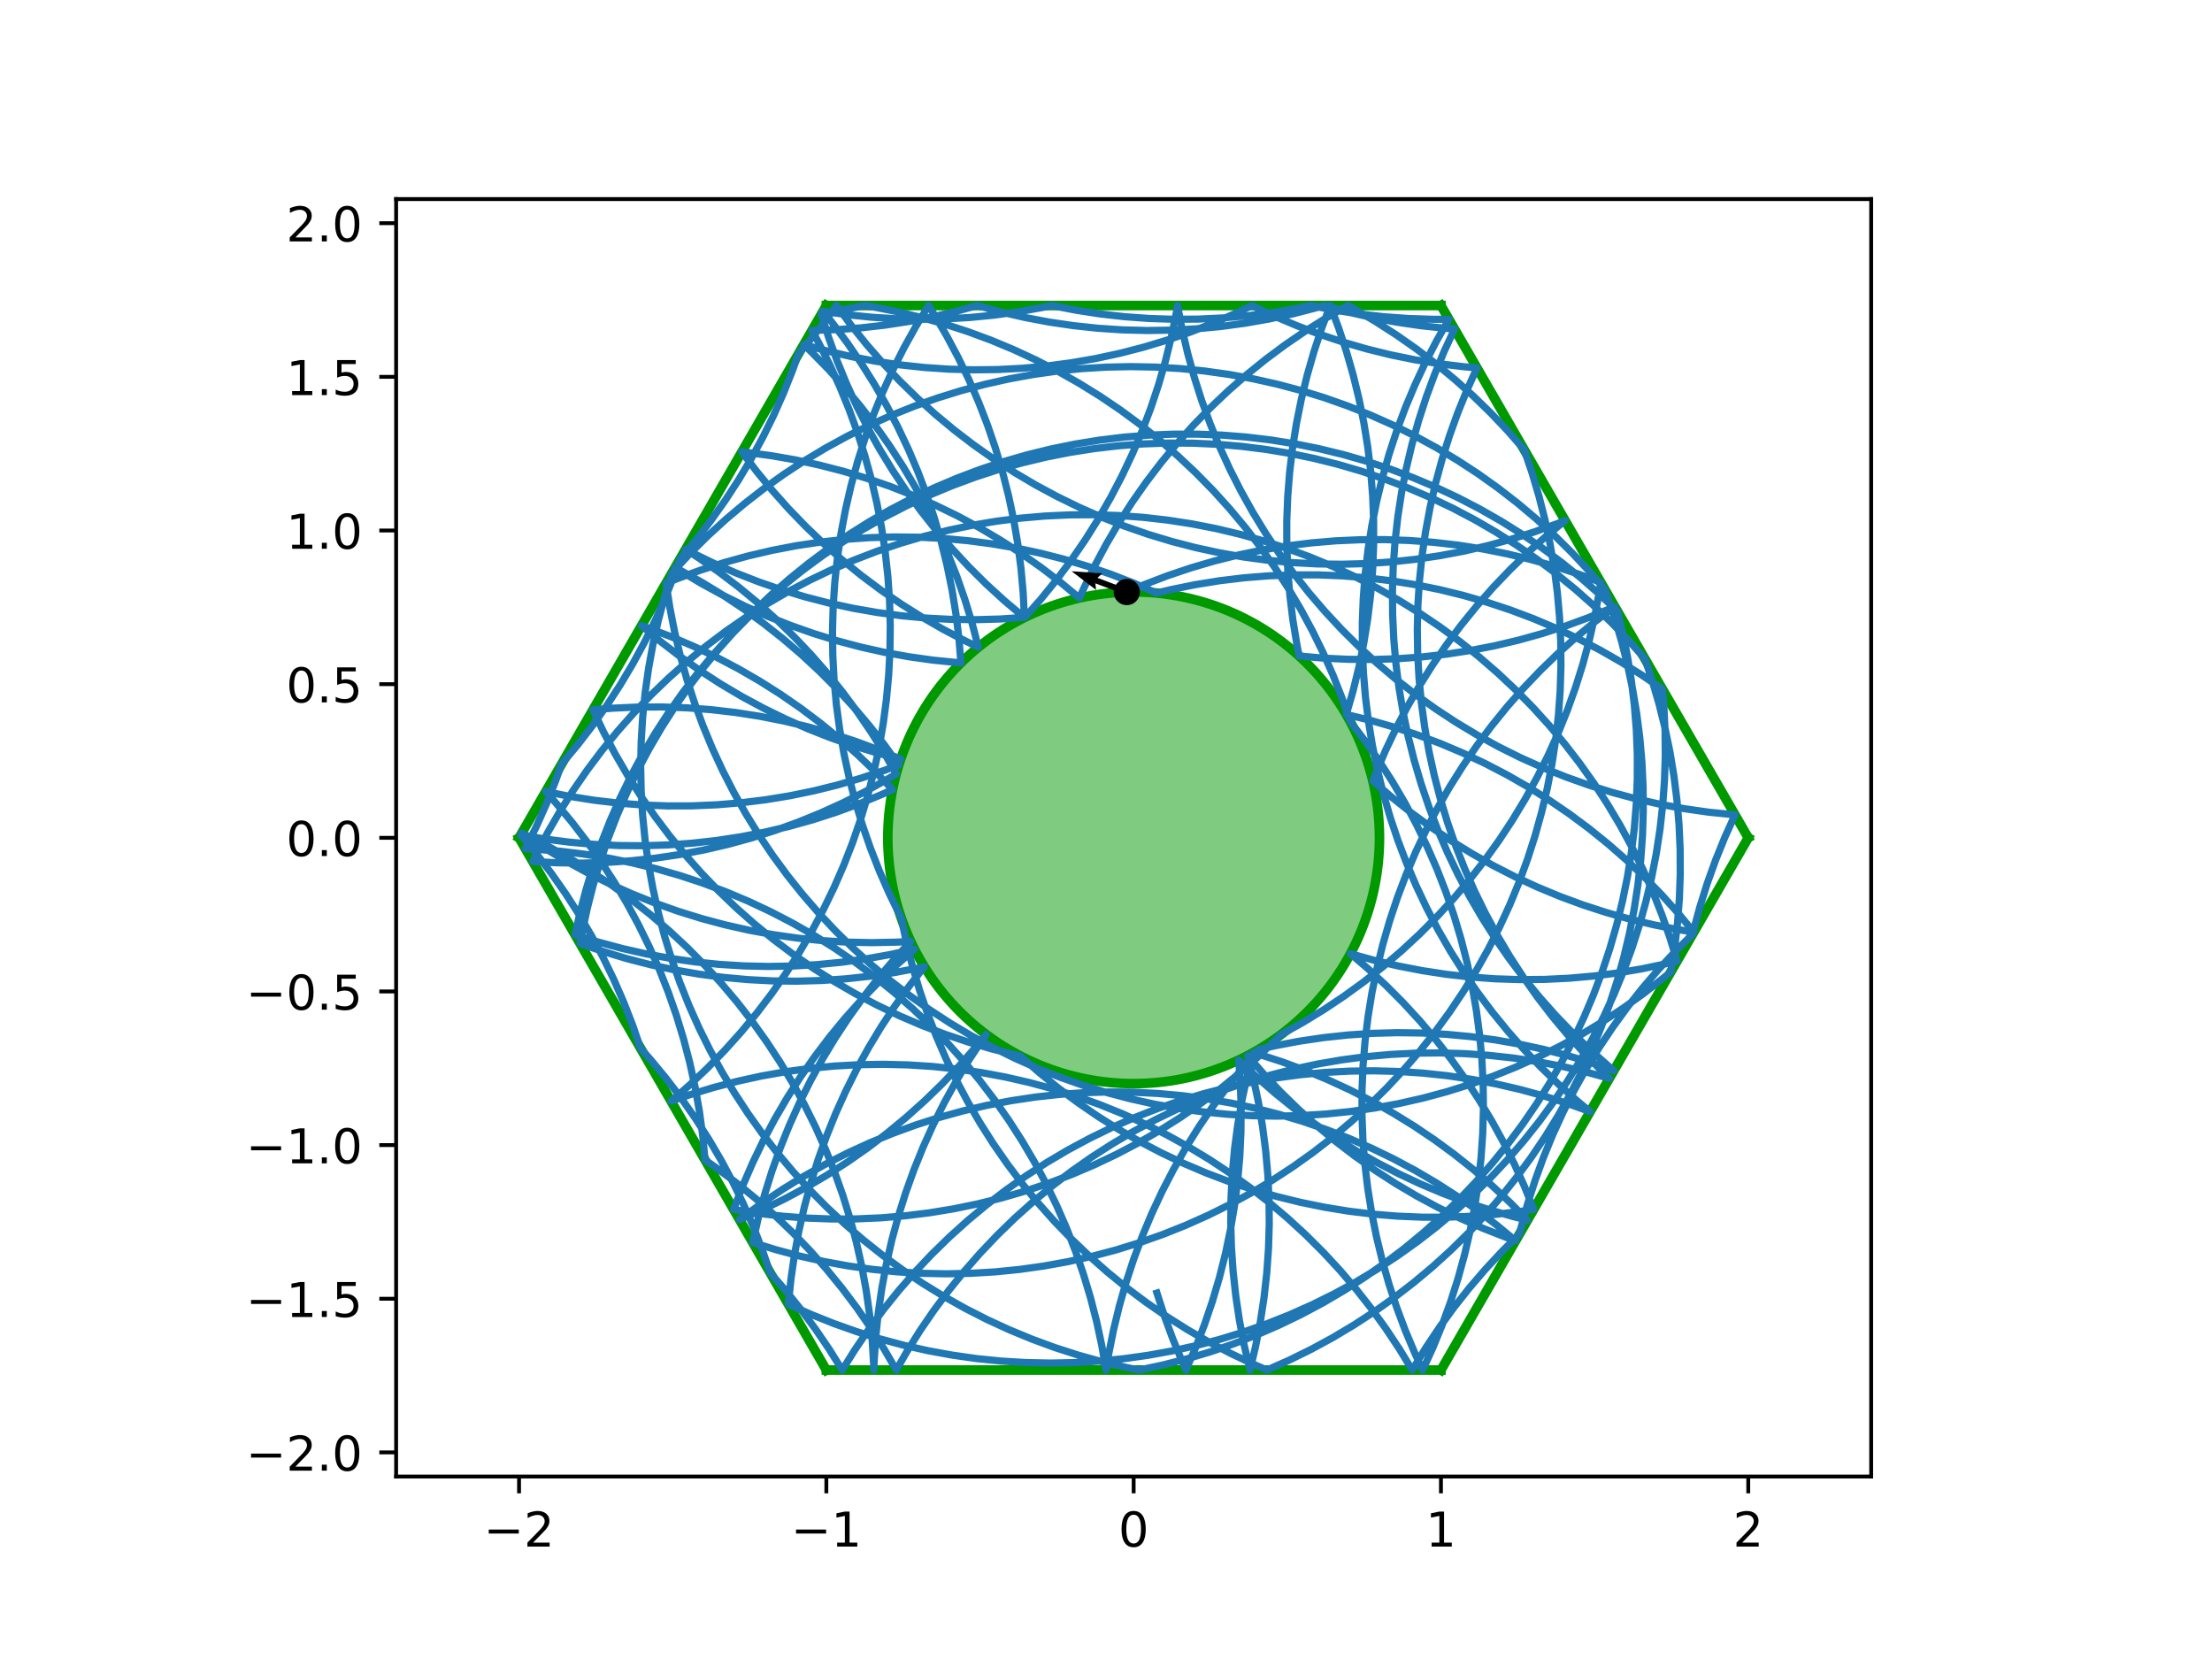 <?xml version="1.0" encoding="utf-8" standalone="no"?>
<!DOCTYPE svg PUBLIC "-//W3C//DTD SVG 1.1//EN"
  "http://www.w3.org/Graphics/SVG/1.1/DTD/svg11.dtd">
<!-- Created with matplotlib (https://matplotlib.org/) -->
<svg height="345.6pt" version="1.1" viewBox="0 0 460.8 345.6" width="460.8pt" xmlns="http://www.w3.org/2000/svg" xmlns:xlink="http://www.w3.org/1999/xlink">
 <defs>
  <style type="text/css">
*{stroke-linecap:butt;stroke-linejoin:round;}
  </style>
 </defs>
 <g id="figure_1">
  <g id="patch_1">
   <path d="M 0 345.6 
L 460.8 345.6 
L 460.8 0 
L 0 0 
z
" style="fill:#ffffff;"/>
  </g>
  <g id="axes_1">
   <g id="patch_2">
    <path d="M 82.52 307.584 
L 389.8 307.584 
L 389.8 41.472 
L 82.52 41.472 
z
" style="fill:#ffffff;"/>
   </g>
   <g id="patch_3">
    <path clip-path="url(#pca66ee0791)" d="M 236.16 225.741 
C 249.742 225.741 262.769 220.345 272.373 210.741 
C 281.977 201.137 287.373 188.11 287.373 174.528 
C 287.373 160.946 281.977 147.919 272.373 138.315 
C 262.769 128.711 249.742 123.315 236.16 123.315 
C 222.578 123.315 209.551 128.711 199.947 138.315 
C 190.343 147.919 184.947 160.946 184.947 174.528 
C 184.947 188.11 190.343 201.137 199.947 210.741 
C 209.551 220.345 222.578 225.741 236.16 225.741 
z
" style="fill:#009900;fill-opacity:0.5;stroke:#009900;stroke-linejoin:miter;stroke-width:2;"/>
   </g>
   <g id="matplotlib.axis_1">
    <g id="xtick_1">
     <g id="line2d_1">
      <defs>
       <path d="M 0 0 
L 0 3.5 
" id="mc41fb7821e" style="stroke:#000000;stroke-width:0.8;"/>
      </defs>
      <g>
       <use style="stroke:#000000;stroke-width:0.8;" x="108.127" xlink:href="#mc41fb7821e" y="307.584"/>
      </g>
     </g>
     <g id="text_1">
      <!-- −2 -->
      <defs>
       <path d="M 10.594 35.5 
L 73.188 35.5 
L 73.188 27.203 
L 10.594 27.203 
z
" id="DejaVuSans-8722"/>
       <path d="M 19.188 8.297 
L 53.609 8.297 
L 53.609 0 
L 7.328 0 
L 7.328 8.297 
Q 12.938 14.109 22.625 23.891 
Q 32.328 33.688 34.812 36.531 
Q 39.547 41.844 41.422 45.531 
Q 43.312 49.219 43.312 52.781 
Q 43.312 58.594 39.234 62.25 
Q 35.156 65.922 28.609 65.922 
Q 23.969 65.922 18.812 64.312 
Q 13.672 62.703 7.812 59.422 
L 7.812 69.391 
Q 13.766 71.781 18.938 73 
Q 24.125 74.219 28.422 74.219 
Q 39.75 74.219 46.484 68.547 
Q 53.219 62.891 53.219 53.422 
Q 53.219 48.922 51.531 44.891 
Q 49.859 40.875 45.406 35.406 
Q 44.188 33.984 37.641 27.219 
Q 31.109 20.453 19.188 8.297 
z
" id="DejaVuSans-50"/>
      </defs>
      <g transform="translate(100.756 322.182)scale(0.1 -0.1)">
       <use xlink:href="#DejaVuSans-8722"/>
       <use x="83.789" xlink:href="#DejaVuSans-50"/>
      </g>
     </g>
    </g>
    <g id="xtick_2">
     <g id="line2d_2">
      <g>
       <use style="stroke:#000000;stroke-width:0.8;" x="172.143" xlink:href="#mc41fb7821e" y="307.584"/>
      </g>
     </g>
     <g id="text_2">
      <!-- −1 -->
      <defs>
       <path d="M 12.406 8.297 
L 28.516 8.297 
L 28.516 63.922 
L 10.984 60.406 
L 10.984 69.391 
L 28.422 72.906 
L 38.281 72.906 
L 38.281 8.297 
L 54.391 8.297 
L 54.391 0 
L 12.406 0 
z
" id="DejaVuSans-49"/>
      </defs>
      <g transform="translate(164.772 322.182)scale(0.1 -0.1)">
       <use xlink:href="#DejaVuSans-8722"/>
       <use x="83.789" xlink:href="#DejaVuSans-49"/>
      </g>
     </g>
    </g>
    <g id="xtick_3">
     <g id="line2d_3">
      <g>
       <use style="stroke:#000000;stroke-width:0.8;" x="236.16" xlink:href="#mc41fb7821e" y="307.584"/>
      </g>
     </g>
     <g id="text_3">
      <!-- 0 -->
      <defs>
       <path d="M 31.781 66.406 
Q 24.172 66.406 20.328 58.906 
Q 16.5 51.422 16.5 36.375 
Q 16.5 21.391 20.328 13.891 
Q 24.172 6.391 31.781 6.391 
Q 39.453 6.391 43.281 13.891 
Q 47.125 21.391 47.125 36.375 
Q 47.125 51.422 43.281 58.906 
Q 39.453 66.406 31.781 66.406 
z
M 31.781 74.219 
Q 44.047 74.219 50.516 64.516 
Q 56.984 54.828 56.984 36.375 
Q 56.984 17.969 50.516 8.266 
Q 44.047 -1.422 31.781 -1.422 
Q 19.531 -1.422 13.062 8.266 
Q 6.594 17.969 6.594 36.375 
Q 6.594 54.828 13.062 64.516 
Q 19.531 74.219 31.781 74.219 
z
" id="DejaVuSans-48"/>
      </defs>
      <g transform="translate(232.979 322.182)scale(0.1 -0.1)">
       <use xlink:href="#DejaVuSans-48"/>
      </g>
     </g>
    </g>
    <g id="xtick_4">
     <g id="line2d_4">
      <g>
       <use style="stroke:#000000;stroke-width:0.8;" x="300.177" xlink:href="#mc41fb7821e" y="307.584"/>
      </g>
     </g>
     <g id="text_4">
      <!-- 1 -->
      <g transform="translate(296.995 322.182)scale(0.1 -0.1)">
       <use xlink:href="#DejaVuSans-49"/>
      </g>
     </g>
    </g>
    <g id="xtick_5">
     <g id="line2d_5">
      <g>
       <use style="stroke:#000000;stroke-width:0.8;" x="364.193" xlink:href="#mc41fb7821e" y="307.584"/>
      </g>
     </g>
     <g id="text_5">
      <!-- 2 -->
      <g transform="translate(361.012 322.182)scale(0.1 -0.1)">
       <use xlink:href="#DejaVuSans-50"/>
      </g>
     </g>
    </g>
   </g>
   <g id="matplotlib.axis_2">
    <g id="ytick_1">
     <g id="line2d_6">
      <defs>
       <path d="M 0 0 
L -3.5 0 
" id="m1f454b399d" style="stroke:#000000;stroke-width:0.8;"/>
      </defs>
      <g>
       <use style="stroke:#000000;stroke-width:0.8;" x="82.52" xlink:href="#m1f454b399d" y="302.561"/>
      </g>
     </g>
     <g id="text_6">
      <!-- −2.0 -->
      <defs>
       <path d="M 10.688 12.406 
L 21 12.406 
L 21 0 
L 10.688 0 
z
" id="DejaVuSans-46"/>
      </defs>
      <g transform="translate(51.237 306.36)scale(0.1 -0.1)">
       <use xlink:href="#DejaVuSans-8722"/>
       <use x="83.789" xlink:href="#DejaVuSans-50"/>
       <use x="147.412" xlink:href="#DejaVuSans-46"/>
       <use x="179.199" xlink:href="#DejaVuSans-48"/>
      </g>
     </g>
    </g>
    <g id="ytick_2">
     <g id="line2d_7">
      <g>
       <use style="stroke:#000000;stroke-width:0.8;" x="82.52" xlink:href="#m1f454b399d" y="270.553"/>
      </g>
     </g>
     <g id="text_7">
      <!-- −1.5 -->
      <defs>
       <path d="M 10.797 72.906 
L 49.516 72.906 
L 49.516 64.594 
L 19.828 64.594 
L 19.828 46.734 
Q 21.969 47.469 24.109 47.828 
Q 26.266 48.188 28.422 48.188 
Q 40.625 48.188 47.75 41.5 
Q 54.891 34.812 54.891 23.391 
Q 54.891 11.625 47.562 5.094 
Q 40.234 -1.422 26.906 -1.422 
Q 22.312 -1.422 17.547 -0.641 
Q 12.797 0.141 7.719 1.703 
L 7.719 11.625 
Q 12.109 9.234 16.797 8.062 
Q 21.484 6.891 26.703 6.891 
Q 35.156 6.891 40.078 11.328 
Q 45.016 15.766 45.016 23.391 
Q 45.016 31 40.078 35.438 
Q 35.156 39.891 26.703 39.891 
Q 22.75 39.891 18.812 39.016 
Q 14.891 38.141 10.797 36.281 
z
" id="DejaVuSans-53"/>
      </defs>
      <g transform="translate(51.237 274.352)scale(0.1 -0.1)">
       <use xlink:href="#DejaVuSans-8722"/>
       <use x="83.789" xlink:href="#DejaVuSans-49"/>
       <use x="147.412" xlink:href="#DejaVuSans-46"/>
       <use x="179.199" xlink:href="#DejaVuSans-53"/>
      </g>
     </g>
    </g>
    <g id="ytick_3">
     <g id="line2d_8">
      <g>
       <use style="stroke:#000000;stroke-width:0.8;" x="82.52" xlink:href="#m1f454b399d" y="238.545"/>
      </g>
     </g>
     <g id="text_8">
      <!-- −1.0 -->
      <g transform="translate(51.237 242.344)scale(0.1 -0.1)">
       <use xlink:href="#DejaVuSans-8722"/>
       <use x="83.789" xlink:href="#DejaVuSans-49"/>
       <use x="147.412" xlink:href="#DejaVuSans-46"/>
       <use x="179.199" xlink:href="#DejaVuSans-48"/>
      </g>
     </g>
    </g>
    <g id="ytick_4">
     <g id="line2d_9">
      <g>
       <use style="stroke:#000000;stroke-width:0.8;" x="82.52" xlink:href="#m1f454b399d" y="206.536"/>
      </g>
     </g>
     <g id="text_9">
      <!-- −0.5 -->
      <g transform="translate(51.237 210.336)scale(0.1 -0.1)">
       <use xlink:href="#DejaVuSans-8722"/>
       <use x="83.789" xlink:href="#DejaVuSans-48"/>
       <use x="147.412" xlink:href="#DejaVuSans-46"/>
       <use x="179.199" xlink:href="#DejaVuSans-53"/>
      </g>
     </g>
    </g>
    <g id="ytick_5">
     <g id="line2d_10">
      <g>
       <use style="stroke:#000000;stroke-width:0.8;" x="82.52" xlink:href="#m1f454b399d" y="174.528"/>
      </g>
     </g>
     <g id="text_10">
      <!-- 0.0 -->
      <g transform="translate(59.617 178.327)scale(0.1 -0.1)">
       <use xlink:href="#DejaVuSans-48"/>
       <use x="63.623" xlink:href="#DejaVuSans-46"/>
       <use x="95.41" xlink:href="#DejaVuSans-48"/>
      </g>
     </g>
    </g>
    <g id="ytick_6">
     <g id="line2d_11">
      <g>
       <use style="stroke:#000000;stroke-width:0.8;" x="82.52" xlink:href="#m1f454b399d" y="142.52"/>
      </g>
     </g>
     <g id="text_11">
      <!-- 0.5 -->
      <g transform="translate(59.617 146.319)scale(0.1 -0.1)">
       <use xlink:href="#DejaVuSans-48"/>
       <use x="63.623" xlink:href="#DejaVuSans-46"/>
       <use x="95.41" xlink:href="#DejaVuSans-53"/>
      </g>
     </g>
    </g>
    <g id="ytick_7">
     <g id="line2d_12">
      <g>
       <use style="stroke:#000000;stroke-width:0.8;" x="82.52" xlink:href="#m1f454b399d" y="110.511"/>
      </g>
     </g>
     <g id="text_12">
      <!-- 1.0 -->
      <g transform="translate(59.617 114.311)scale(0.1 -0.1)">
       <use xlink:href="#DejaVuSans-49"/>
       <use x="63.623" xlink:href="#DejaVuSans-46"/>
       <use x="95.41" xlink:href="#DejaVuSans-48"/>
      </g>
     </g>
    </g>
    <g id="ytick_8">
     <g id="line2d_13">
      <g>
       <use style="stroke:#000000;stroke-width:0.8;" x="82.52" xlink:href="#m1f454b399d" y="78.503"/>
      </g>
     </g>
     <g id="text_13">
      <!-- 1.5 -->
      <g transform="translate(59.617 82.302)scale(0.1 -0.1)">
       <use xlink:href="#DejaVuSans-49"/>
       <use x="63.623" xlink:href="#DejaVuSans-46"/>
       <use x="95.41" xlink:href="#DejaVuSans-53"/>
      </g>
     </g>
    </g>
    <g id="ytick_9">
     <g id="line2d_14">
      <g>
       <use style="stroke:#000000;stroke-width:0.8;" x="82.52" xlink:href="#m1f454b399d" y="46.495"/>
      </g>
     </g>
     <g id="text_14">
      <!-- 2.0 -->
      <g transform="translate(59.617 50.294)scale(0.1 -0.1)">
       <use xlink:href="#DejaVuSans-50"/>
       <use x="63.623" xlink:href="#DejaVuSans-46"/>
       <use x="95.41" xlink:href="#DejaVuSans-48"/>
      </g>
     </g>
    </g>
   </g>
   <g id="line2d_15">
    <path clip-path="url(#pca66ee0791)" d="M 300.177 63.648 
L 172.143 63.648 
" style="fill:none;stroke:#009900;stroke-linecap:square;stroke-width:2;"/>
   </g>
   <g id="line2d_16">
    <path clip-path="url(#pca66ee0791)" d="M 172.143 63.648 
L 108.127 174.528 
" style="fill:none;stroke:#009900;stroke-linecap:square;stroke-width:2;"/>
   </g>
   <g id="line2d_17">
    <path clip-path="url(#pca66ee0791)" d="M 108.127 174.528 
L 172.143 285.408 
" style="fill:none;stroke:#009900;stroke-linecap:square;stroke-width:2;"/>
   </g>
   <g id="line2d_18">
    <path clip-path="url(#pca66ee0791)" d="M 172.143 285.408 
L 300.177 285.408 
" style="fill:none;stroke:#009900;stroke-linecap:square;stroke-width:2;"/>
   </g>
   <g id="line2d_19">
    <path clip-path="url(#pca66ee0791)" d="M 300.177 285.408 
L 364.193 174.528 
" style="fill:none;stroke:#009900;stroke-linecap:square;stroke-width:2;"/>
   </g>
   <g id="line2d_20">
    <path clip-path="url(#pca66ee0791)" d="M 364.193 174.528 
L 300.177 63.648 
" style="fill:none;stroke:#009900;stroke-linecap:square;stroke-width:2;"/>
   </g>
   <g id="line2d_21">
    <path clip-path="url(#pca66ee0791)" d="M 241.014 269.367 
L 242.592 274.238 
L 244.363 279.043 
L 246.325 283.774 
L 247.055 285.408 
L 249.083 280.706 
L 250.921 275.926 
L 252.567 271.077 
L 254.017 266.165 
L 255.27 261.2 
L 256.324 256.188 
L 257.176 251.139 
L 257.825 246.059 
L 258.271 240.958 
L 258.512 235.842 
L 258.549 230.722 
L 258.381 225.603 
L 258.039 220.833 
L 261.757 224.354 
L 265.613 227.723 
L 269.601 230.936 
L 273.714 233.987 
L 277.946 236.871 
L 282.29 239.583 
L 286.738 242.12 
L 291.285 244.476 
L 295.922 246.649 
L 300.642 248.635 
L 305.438 250.43 
L 310.302 252.032 
L 315.226 253.438 
L 318.203 254.186 
L 314.609 250.538 
L 310.872 247.036 
L 306.999 243.686 
L 302.994 240.494 
L 298.866 237.465 
L 294.619 234.603 
L 290.261 231.913 
L 285.799 229.4 
L 281.24 227.067 
L 276.592 224.919 
L 271.861 222.958 
L 267.056 221.187 
L 262.184 219.611 
L 261.064 219.278 
L 259.791 224.238 
L 258.717 229.246 
L 257.844 234.292 
L 257.173 239.369 
L 256.707 244.468 
L 256.444 249.582 
L 256.386 254.703 
L 256.533 259.822 
L 256.885 264.931 
L 257.441 270.022 
L 258.199 275.086 
L 259.16 280.116 
L 260.399 285.408 
L 261.572 280.423 
L 262.545 275.396 
L 263.316 270.333 
L 263.884 265.244 
L 264.249 260.136 
L 264.408 255.017 
L 264.363 249.896 
L 264.113 244.781 
L 263.659 239.681 
L 263.001 234.602 
L 262.14 229.554 
L 261.079 224.544 
L 259.906 219.903 
L 263.275 223.76 
L 266.796 227.479 
L 270.462 231.054 
L 274.269 234.479 
L 278.209 237.75 
L 282.278 240.86 
L 286.467 243.806 
L 290.771 246.581 
L 295.182 249.182 
L 299.694 251.605 
L 304.299 253.845 
L 308.989 255.899 
L 313.759 257.764 
L 315.729 258.471 
L 311.782 255.208 
L 307.707 252.106 
L 303.512 249.169 
L 299.203 246.402 
L 294.787 243.81 
L 290.27 241.396 
L 285.661 239.165 
L 280.966 237.12 
L 276.193 235.264 
L 271.35 233.601 
L 266.444 232.133 
L 261.483 230.862 
L 256.475 229.791 
L 251.429 228.92 
L 246.351 228.252 
L 241.251 227.788 
L 236.137 227.528 
L 231.016 227.473 
L 225.898 227.623 
L 220.789 227.977 
L 215.698 228.535 
L 210.634 229.296 
L 205.605 230.259 
L 200.618 231.423 
L 195.681 232.785 
L 190.803 234.343 
L 185.991 236.096 
L 181.253 238.039 
L 176.597 240.17 
L 172.029 242.486 
L 167.558 244.982 
L 163.19 247.655 
L 158.933 250.501 
L 154.792 253.515 
L 154.055 254.078 
L 158.75 252.034 
L 163.36 249.803 
L 167.876 247.389 
L 172.293 244.797 
L 176.602 242.031 
L 180.798 239.094 
L 184.872 235.992 
L 188.819 232.729 
L 192.633 229.311 
L 196.306 225.744 
L 199.835 222.032 
L 203.212 218.182 
L 205.419 215.489 
L 204.685 216.538 
L 201.859 220.808 
L 199.205 225.188 
L 196.728 229.67 
L 194.433 234.248 
L 192.322 238.914 
L 190.4 243.66 
L 188.669 248.48 
L 187.132 253.365 
L 185.792 258.307 
L 184.65 263.299 
L 183.709 268.333 
L 182.971 273.401 
L 182.435 278.494 
L 182.103 283.604 
L 182.035 285.408 
L 181.99 284.128 
L 181.679 279.017 
L 181.164 273.922 
L 180.446 268.851 
L 179.526 263.814 
L 178.405 258.817 
L 177.085 253.869 
L 175.568 248.978 
L 173.857 244.151 
L 171.954 239.397 
L 169.863 234.722 
L 167.586 230.135 
L 165.128 225.643 
L 162.492 221.252 
L 159.683 216.971 
L 156.704 212.805 
L 153.562 208.762 
L 150.26 204.847 
L 146.804 201.068 
L 143.2 197.43 
L 139.454 193.939 
L 135.571 190.6 
L 131.557 187.42 
L 127.419 184.402 
L 123.164 181.553 
L 118.799 178.876 
L 114.33 176.375 
L 109.764 174.056 
L 108.695 173.545 
L 109.221 173.908 
L 113.501 176.72 
L 117.89 179.359 
L 122.381 181.82 
L 126.966 184.1 
L 131.639 186.195 
L 136.392 188.1 
L 141.218 189.815 
L 146.108 191.335 
L 151.055 192.658 
L 156.051 193.782 
L 161.088 194.706 
L 166.158 195.427 
L 171.253 195.945 
L 176.364 196.259 
L 181.484 196.369 
L 186.604 196.273 
L 189.719 196.115 
L 186.252 199.884 
L 182.939 203.789 
L 179.785 207.823 
L 176.794 211.981 
L 173.973 216.254 
L 171.324 220.637 
L 168.853 225.122 
L 166.563 229.703 
L 164.458 234.371 
L 162.542 239.12 
L 160.817 243.942 
L 159.286 248.828 
L 157.951 253.773 
L 156.802 258.835 
L 161.693 260.352 
L 166.641 261.671 
L 171.638 262.791 
L 176.676 263.711 
L 181.746 264.429 
L 186.841 264.943 
L 191.953 265.253 
L 197.073 265.358 
L 202.193 265.259 
L 207.305 264.954 
L 212.401 264.446 
L 217.472 263.734 
L 222.511 262.82 
L 227.509 261.706 
L 232.459 260.392 
L 237.352 258.882 
L 242.18 257.177 
L 246.937 255.28 
L 251.614 253.194 
L 256.204 250.923 
L 260.7 248.471 
L 265.094 245.841 
L 269.379 243.037 
L 273.548 240.063 
L 277.596 236.926 
L 281.514 233.629 
L 285.298 230.178 
L 288.941 226.579 
L 292.436 222.837 
L 295.78 218.958 
L 298.965 214.948 
L 301.988 210.814 
L 304.843 206.563 
L 307.525 202.201 
L 310.032 197.735 
L 312.357 193.173 
L 314.498 188.521 
L 316.452 183.787 
L 318.214 178.979 
L 319.783 174.104 
L 321.156 169.171 
L 322.33 164.186 
L 323.304 159.158 
L 324.076 154.096 
L 324.645 149.007 
L 325.011 143.899 
L 325.171 138.78 
L 325.127 133.66 
L 324.878 128.545 
L 324.425 123.444 
L 323.768 118.365 
L 322.908 113.317 
L 321.848 108.307 
L 320.587 103.343 
L 319.13 98.434 
L 317.503 93.658 
L 314.129 89.805 
L 310.604 86.09 
L 306.934 82.519 
L 303.123 79.098 
L 299.179 75.831 
L 295.108 72.725 
L 290.915 69.785 
L 286.608 67.014 
L 282.194 64.418 
L 280.802 63.648 
L 276.356 66.189 
L 272.015 68.906 
L 267.786 71.794 
L 263.676 74.849 
L 259.692 78.066 
L 255.839 81.44 
L 252.125 84.965 
L 248.554 88.636 
L 245.133 92.446 
L 241.867 96.391 
L 238.762 100.462 
L 235.821 104.655 
L 233.051 108.962 
L 230.455 113.377 
L 228.038 117.891 
L 225.803 122.499 
L 224.87 124.575 
L 220.928 121.305 
L 216.859 118.196 
L 212.669 115.253 
L 208.364 112.479 
L 203.952 109.879 
L 199.439 107.458 
L 194.834 105.219 
L 190.142 103.167 
L 185.372 101.303 
L 180.531 99.632 
L 175.628 98.156 
L 170.669 96.877 
L 165.663 95.797 
L 160.618 94.918 
L 155.542 94.242 
L 154.543 94.133 
L 157.634 98.216 
L 160.887 102.171 
L 164.295 105.993 
L 167.853 109.676 
L 171.556 113.214 
L 175.397 116.601 
L 179.37 119.831 
L 183.47 122.9 
L 187.689 125.803 
L 192.021 128.534 
L 196.458 131.09 
L 200.994 133.467 
L 203.808 134.828 
L 202.516 129.872 
L 201.027 124.972 
L 199.344 120.136 
L 197.469 115.371 
L 195.404 110.684 
L 193.154 106.084 
L 190.721 101.578 
L 188.111 97.172 
L 185.326 92.875 
L 182.372 88.692 
L 179.252 84.63 
L 175.973 80.697 
L 172.539 76.898 
L 168.956 73.239 
L 167.447 71.783 
L 172.385 73.137 
L 177.374 74.294 
L 182.405 75.249 
L 187.47 76.003 
L 192.562 76.554 
L 197.671 76.9 
L 202.79 77.042 
L 207.911 76.98 
L 213.025 76.712 
L 218.124 76.24 
L 223.2 75.565 
L 228.245 74.687 
L 233.251 73.608 
L 238.21 72.33 
L 243.114 70.855 
L 247.955 69.184 
L 252.725 67.322 
L 257.417 65.27 
L 260.801 63.648 
L 265.43 65.837 
L 270.144 67.838 
L 274.934 69.65 
L 279.792 71.268 
L 284.712 72.691 
L 289.684 73.916 
L 294.701 74.941 
L 299.756 75.765 
L 304.839 76.386 
L 307.68 76.644 
L 305.572 81.311 
L 303.652 86.058 
L 301.923 90.879 
L 300.389 95.764 
L 299.051 100.708 
L 297.912 105.7 
L 296.973 110.734 
L 296.237 115.802 
L 295.704 120.895 
L 295.374 126.006 
L 295.25 131.125 
L 295.33 136.246 
L 295.615 141.359 
L 296.105 146.456 
L 296.797 151.53 
L 297.693 156.572 
L 298.789 161.575 
L 300.084 166.529 
L 301.576 171.428 
L 303.263 176.263 
L 305.142 181.027 
L 307.21 185.712 
L 309.464 190.31 
L 311.899 194.815 
L 314.513 199.218 
L 317.301 203.514 
L 320.259 207.695 
L 323.381 211.754 
L 326.663 215.685 
L 330.1 219.481 
L 333.686 223.137 
L 335.256 224.649 
L 330.319 223.288 
L 325.332 222.125 
L 320.302 221.162 
L 315.238 220.401 
L 310.147 219.843 
L 305.039 219.49 
L 299.92 219.341 
L 294.799 219.396 
L 289.685 219.657 
L 284.585 220.122 
L 279.508 220.79 
L 274.461 221.661 
L 269.454 222.733 
L 264.493 224.004 
L 259.587 225.473 
L 254.744 227.136 
L 249.971 228.992 
L 245.277 231.038 
L 240.667 233.269 
L 236.151 235.683 
L 231.735 238.276 
L 227.426 241.043 
L 223.231 243.981 
L 219.157 247.083 
L 215.211 250.347 
L 211.397 253.765 
L 207.724 257.333 
L 204.197 261.045 
L 200.82 264.896 
L 197.601 268.878 
L 194.543 272.986 
L 191.651 277.212 
L 188.932 281.551 
L 186.71 285.408 
L 184.143 280.977 
L 181.401 276.652 
L 178.487 272.441 
L 175.408 268.349 
L 172.167 264.384 
L 168.771 260.551 
L 165.224 256.858 
L 161.532 253.309 
L 157.701 249.91 
L 153.737 246.668 
L 149.647 243.587 
L 146.872 241.637 
L 146.384 236.54 
L 145.692 231.466 
L 144.797 226.423 
L 143.702 221.421 
L 142.407 216.466 
L 140.916 211.567 
L 139.229 206.732 
L 137.351 201.968 
L 135.284 197.283 
L 133.031 192.684 
L 130.596 188.179 
L 127.982 183.775 
L 125.195 179.479 
L 122.238 175.298 
L 119.116 171.239 
L 115.835 167.307 
L 113.687 164.898 
L 118.708 165.901 
L 123.766 166.703 
L 128.852 167.301 
L 133.958 167.696 
L 139.075 167.886 
L 144.196 167.872 
L 149.313 167.653 
L 154.416 167.229 
L 159.498 166.602 
L 164.552 165.771 
L 169.568 164.74 
L 174.538 163.508 
L 179.456 162.079 
L 184.312 160.455 
L 187.242 159.369 
L 184.256 155.208 
L 181.106 151.171 
L 177.797 147.262 
L 174.334 143.49 
L 170.723 139.858 
L 166.97 136.374 
L 163.081 133.043 
L 159.061 129.87 
L 154.918 126.86 
L 150.658 124.018 
L 146.287 121.349 
L 141.814 118.857 
L 140.627 118.235 
L 141.709 118.92 
L 146.103 121.55 
L 150.599 124.003 
L 155.189 126.274 
L 159.866 128.359 
L 164.623 130.256 
L 169.451 131.961 
L 174.345 133.471 
L 179.294 134.785 
L 184.292 135.899 
L 189.331 136.813 
L 194.403 137.525 
L 199.498 138.033 
L 200.178 138.085 
L 199.761 132.981 
L 199.141 127.898 
L 198.319 122.843 
L 197.294 117.826 
L 196.07 112.853 
L 194.648 107.934 
L 193.031 103.075 
L 191.22 98.285 
L 189.22 93.571 
L 187.032 88.94 
L 184.661 84.401 
L 182.11 79.961 
L 179.384 75.626 
L 176.487 71.403 
L 173.423 67.3 
L 171.457 64.837 
L 176.526 65.564 
L 181.62 66.087 
L 186.731 66.406 
L 191.851 66.521 
L 196.971 66.431 
L 202.084 66.136 
L 207.18 65.637 
L 212.253 64.934 
L 217.293 64.03 
L 219.129 63.648 
L 224.156 64.626 
L 229.218 65.403 
L 234.306 65.977 
L 239.414 66.347 
L 244.532 66.512 
L 249.653 66.472 
L 254.768 66.228 
L 259.87 65.779 
L 264.949 65.127 
L 269.998 64.272 
L 273.074 63.648 
L 278.101 64.626 
L 283.163 65.403 
L 288.251 65.977 
L 293.359 66.347 
L 298.477 66.512 
L 301.828 66.509 
L 299.295 70.959 
L 296.941 75.508 
L 294.772 80.146 
L 292.789 84.868 
L 290.997 89.665 
L 289.398 94.53 
L 287.995 99.455 
L 286.79 104.432 
L 285.786 109.454 
L 284.982 114.511 
L 284.382 119.597 
L 283.985 124.703 
L 283.793 129.82 
L 283.806 134.941 
L 284.023 140.057 
L 284.445 145.161 
L 285.071 150.243 
L 285.899 155.297 
L 286.929 160.313 
L 288.159 165.285 
L 289.586 170.203 
L 291.209 175.06 
L 293.025 179.848 
L 295.031 184.56 
L 297.224 189.187 
L 299.6 193.724 
L 302.155 198.162 
L 304.886 202.494 
L 307.788 206.713 
L 310.857 210.813 
L 314.087 214.787 
L 317.473 218.628 
L 321.01 222.331 
L 324.693 225.89 
L 328.514 229.299 
L 331.254 231.58 
L 326.438 229.84 
L 321.556 228.294 
L 316.616 226.944 
L 311.626 225.793 
L 306.594 224.842 
L 301.528 224.093 
L 296.436 223.548 
L 291.327 223.206 
L 286.208 223.069 
L 281.087 223.137 
L 275.973 223.41 
L 270.875 223.887 
L 265.799 224.567 
L 260.755 225.45 
L 255.75 226.534 
L 250.792 227.817 
L 245.89 229.298 
L 241.051 230.973 
L 236.282 232.84 
L 231.592 234.897 
L 226.988 237.139 
L 222.478 239.564 
L 218.068 242.167 
L 213.766 244.945 
L 209.578 247.892 
L 205.511 251.005 
L 201.572 254.277 
L 197.768 257.705 
L 194.103 261.282 
L 190.584 265.002 
L 187.217 268.861 
L 184.007 272.85 
L 180.959 276.965 
L 178.078 281.199 
L 175.45 285.408 
L 172.735 281.066 
L 169.848 276.836 
L 166.795 272.725 
L 163.58 268.739 
L 160.444 265.144 
L 158.779 260.302 
L 156.922 255.529 
L 154.875 250.835 
L 152.642 246.227 
L 150.227 241.711 
L 147.633 237.296 
L 144.864 232.987 
L 141.926 228.794 
L 138.822 224.72 
L 135.558 220.775 
L 133.45 218.389 
L 131.785 213.546 
L 129.928 208.774 
L 127.881 204.08 
L 125.648 199.471 
L 123.233 194.956 
L 120.639 190.54 
L 117.87 186.232 
L 114.932 182.038 
L 111.828 177.965 
L 108.478 173.92 
L 113.526 174.779 
L 118.605 175.436 
L 123.706 175.889 
L 128.821 176.138 
L 133.941 176.182 
L 139.06 176.021 
L 144.168 175.656 
L 149.257 175.086 
L 154.32 174.314 
L 159.347 173.34 
L 164.331 172.165 
L 169.265 170.792 
L 174.14 169.223 
L 178.948 167.461 
L 183.681 165.507 
L 185.939 164.496 
L 182.39 160.804 
L 178.696 157.258 
L 174.863 153.862 
L 170.897 150.622 
L 166.805 147.543 
L 162.593 144.63 
L 158.268 141.888 
L 153.837 139.321 
L 149.307 136.933 
L 144.685 134.729 
L 139.978 132.711 
L 135.195 130.882 
L 133.641 130.335 
L 137.575 133.615 
L 141.636 136.734 
L 145.818 139.689 
L 150.116 142.474 
L 154.521 145.085 
L 159.028 147.518 
L 163.628 149.768 
L 168.314 151.833 
L 173.079 153.709 
L 177.915 155.392 
L 182.815 156.881 
L 187.639 158.141 
L 182.913 156.169 
L 178.112 154.388 
L 173.243 152.8 
L 168.315 151.407 
L 163.336 150.213 
L 158.312 149.219 
L 153.253 148.427 
L 148.166 147.838 
L 143.059 147.452 
L 137.941 147.272 
L 132.82 147.295 
L 127.705 147.524 
L 123.521 147.864 
L 125.731 152.484 
L 128.124 157.011 
L 130.695 161.44 
L 133.442 165.762 
L 136.36 169.97 
L 139.443 174.059 
L 142.687 178.021 
L 146.088 181.85 
L 149.638 185.54 
L 153.334 189.086 
L 157.168 192.48 
L 161.135 195.719 
L 165.228 198.796 
L 169.441 201.707 
L 173.767 204.448 
L 178.2 207.013 
L 182.731 209.399 
L 187.354 211.601 
L 192.061 213.618 
L 196.846 215.444 
L 201.699 217.077 
L 206.614 218.515 
L 211.582 219.756 
L 212.545 219.972 
L 216.39 223.354 
L 220.367 226.581 
L 224.47 229.645 
L 228.692 232.543 
L 233.027 235.27 
L 237.467 237.821 
L 242.005 240.193 
L 246.635 242.381 
L 251.349 244.383 
L 256.139 246.194 
L 260.997 247.813 
L 265.917 249.235 
L 270.889 250.46 
L 275.906 251.485 
L 280.961 252.309 
L 286.044 252.93 
L 291.148 253.347 
L 296.265 253.56 
L 301.386 253.567 
L 306.503 253.371 
L 311.608 252.969 
L 316.693 252.364 
L 319.499 251.941 
L 317.585 247.191 
L 315.483 242.522 
L 313.196 237.94 
L 310.727 233.453 
L 308.081 229.068 
L 305.262 224.793 
L 302.274 220.634 
L 299.123 216.598 
L 295.812 212.691 
L 292.348 208.92 
L 288.735 205.29 
L 284.981 201.807 
L 281.325 198.671 
L 286.258 200.045 
L 291.243 201.221 
L 296.27 202.196 
L 301.332 202.97 
L 306.421 203.54 
L 311.529 203.907 
L 316.648 204.069 
L 321.768 204.026 
L 326.883 203.778 
L 331.984 203.326 
L 337.063 202.67 
L 342.112 201.812 
L 347.122 200.753 
L 349.366 200.21 
L 347.866 195.313 
L 346.172 190.481 
L 344.286 185.72 
L 342.211 181.038 
L 339.95 176.443 
L 337.508 171.942 
L 334.887 167.542 
L 332.093 163.251 
L 329.129 159.075 
L 326.001 155.02 
L 322.713 151.094 
L 319.27 147.303 
L 315.679 143.652 
L 311.945 140.148 
L 308.073 136.796 
L 304.071 133.602 
L 299.944 130.57 
L 295.699 127.705 
L 291.343 125.013 
L 286.883 122.497 
L 282.325 120.161 
L 277.678 118.009 
L 272.949 116.045 
L 268.145 114.272 
L 263.274 112.692 
L 258.343 111.309 
L 253.361 110.123 
L 248.336 109.138 
L 243.275 108.354 
L 238.187 107.774 
L 233.08 107.397 
L 227.962 107.225 
L 222.841 107.258 
L 217.726 107.495 
L 212.624 107.937 
L 207.544 108.583 
L 202.493 109.431 
L 197.481 110.48 
L 192.515 111.729 
L 187.602 113.176 
L 182.752 114.818 
L 177.971 116.653 
L 173.267 118.677 
L 168.647 120.888 
L 164.12 123.282 
L 159.693 125.854 
L 155.371 128.602 
L 151.163 131.521 
L 147.076 134.605 
L 143.114 137.851 
L 139.286 141.252 
L 135.597 144.803 
L 132.052 148.5 
L 128.659 152.335 
L 125.421 156.303 
L 122.345 160.397 
L 119.435 164.61 
L 116.696 168.937 
L 114.131 173.37 
L 111.747 177.902 
L 110.977 179.465 
L 116.091 179.735 
L 121.211 179.801 
L 126.331 179.661 
L 131.44 179.317 
L 136.532 178.77 
L 141.597 178.019 
L 146.629 177.065 
L 151.618 175.912 
L 156.557 174.56 
L 161.439 173.011 
L 166.254 171.269 
L 170.996 169.335 
L 175.657 167.213 
L 180.229 164.907 
L 184.705 162.42 
L 186.703 161.232 
L 184.157 156.789 
L 181.436 152.451 
L 178.544 148.225 
L 175.485 144.118 
L 172.264 140.137 
L 168.886 136.287 
L 165.358 132.576 
L 161.683 129.009 
L 157.869 125.592 
L 153.922 122.33 
L 149.847 119.228 
L 145.651 116.292 
L 142.816 114.445 
L 143.953 115.034 
L 148.557 117.276 
L 153.247 119.331 
L 158.016 121.197 
L 162.856 122.872 
L 167.758 124.351 
L 172.716 125.633 
L 177.721 126.716 
L 182.766 127.597 
L 187.842 128.277 
L 192.941 128.752 
L 198.054 129.024 
L 203.175 129.091 
L 208.294 128.953 
L 213.498 128.602 
L 216.881 124.757 
L 220.108 120.781 
L 223.174 116.679 
L 226.072 112.457 
L 228.8 108.123 
L 231.352 103.684 
L 233.725 99.145 
L 235.914 94.516 
L 237.917 89.803 
L 239.729 85.013 
L 241.348 80.155 
L 242.772 75.236 
L 243.998 70.264 
L 245.024 65.246 
L 245.307 63.648 
L 246.269 68.678 
L 247.432 73.665 
L 248.793 78.602 
L 250.351 83.48 
L 252.102 88.292 
L 254.045 93.031 
L 256.175 97.687 
L 258.49 102.255 
L 260.986 106.727 
L 263.658 111.095 
L 266.503 115.353 
L 269.516 119.494 
L 272.692 123.511 
L 276.027 127.398 
L 279.514 131.148 
L 283.148 134.756 
L 286.924 138.216 
L 290.835 141.521 
L 294.875 144.668 
L 299.037 147.651 
L 303.316 150.465 
L 307.704 153.105 
L 312.194 155.568 
L 316.778 157.85 
L 321.451 159.946 
L 326.203 161.854 
L 331.028 163.57 
L 335.917 165.092 
L 340.864 166.417 
L 345.86 167.544 
L 350.896 168.469 
L 355.966 169.193 
L 361.43 169.743 
L 359.32 174.409 
L 357.398 179.155 
L 355.667 183.975 
L 354.131 188.86 
L 352.791 193.802 
L 352.587 194.631 
L 348.952 198.239 
L 345.465 201.989 
L 342.13 205.875 
L 338.954 209.892 
L 335.94 214.033 
L 333.095 218.29 
L 330.422 222.659 
L 327.926 227.13 
L 325.611 231.698 
L 323.48 236.355 
L 321.538 241.093 
L 319.786 245.905 
L 318.228 250.783 
L 316.866 255.72 
L 316.526 257.09 
L 312.891 260.698 
L 309.404 264.448 
L 306.069 268.335 
L 302.893 272.351 
L 299.879 276.492 
L 297.034 280.75 
L 294.192 285.408 
L 291.531 281.033 
L 288.697 276.768 
L 285.694 272.619 
L 282.528 268.594 
L 279.204 264.699 
L 275.726 260.94 
L 272.101 257.323 
L 268.335 253.853 
L 264.432 250.537 
L 260.4 247.38 
L 256.245 244.387 
L 251.974 241.562 
L 247.593 238.91 
L 243.109 236.436 
L 238.53 234.143 
L 233.863 232.034 
L 229.116 230.114 
L 224.296 228.386 
L 219.41 226.852 
L 214.467 225.514 
L 209.474 224.375 
L 204.44 223.436 
L 199.372 222.7 
L 194.279 222.167 
L 189.168 221.837 
L 184.049 221.713 
L 178.929 221.793 
L 173.816 222.078 
L 168.718 222.568 
L 163.644 223.261 
L 158.602 224.156 
L 153.6 225.252 
L 148.645 226.547 
L 143.746 228.039 
L 139.806 229.398 
L 143.659 226.025 
L 147.375 222.501 
L 150.947 218.831 
L 154.369 215.021 
L 157.636 211.078 
L 160.742 207.007 
L 163.684 202.815 
L 166.455 198.509 
L 169.052 194.095 
L 171.471 189.581 
L 173.707 184.974 
L 175.757 180.281 
L 177.617 175.51 
L 179.286 170.669 
L 180.759 165.764 
L 182.035 160.805 
L 183.112 155.798 
L 183.988 150.753 
L 184.661 145.676 
L 185.131 140.577 
L 185.396 135.463 
L 185.457 130.342 
L 185.313 125.223 
L 184.964 120.114 
L 184.411 115.023 
L 183.655 109.958 
L 182.697 104.927 
L 181.539 99.939 
L 180.182 95.001 
L 178.629 90.121 
L 176.882 85.308 
L 174.944 80.568 
L 172.818 75.909 
L 170.507 71.339 
L 169.145 68.841 
L 174.263 68.671 
L 179.37 68.297 
L 184.459 67.718 
L 189.52 66.936 
L 194.545 65.953 
L 199.528 64.769 
L 203.585 63.648 
L 208.525 64.995 
L 213.516 66.143 
L 218.549 67.09 
L 223.615 67.836 
L 228.707 68.378 
L 233.817 68.717 
L 238.936 68.85 
L 244.057 68.779 
L 249.17 68.503 
L 254.269 68.023 
L 259.344 67.339 
L 264.388 66.453 
L 269.392 65.366 
L 274.349 64.08 
L 275.852 63.648 
L 280.792 64.995 
L 285.783 66.143 
L 290.816 67.09 
L 295.882 67.836 
L 300.974 68.378 
L 302.999 68.537 
L 300.849 73.184 
L 298.886 77.914 
L 297.114 82.719 
L 295.535 87.591 
L 294.153 92.521 
L 292.969 97.504 
L 291.985 102.529 
L 291.202 107.59 
L 290.623 112.678 
L 290.248 117.785 
L 290.077 122.903 
L 290.111 128.024 
L 290.35 133.14 
L 290.793 138.242 
L 291.44 143.322 
L 292.289 148.372 
L 293.34 153.384 
L 294.59 158.35 
L 296.038 163.262 
L 297.681 168.112 
L 299.517 172.893 
L 301.542 177.596 
L 303.754 182.215 
L 306.149 186.741 
L 308.723 191.168 
L 311.472 195.489 
L 314.392 199.696 
L 317.477 203.783 
L 320.724 207.744 
L 324.126 211.571 
L 327.678 215.259 
L 331.376 218.803 
L 335.211 222.195 
L 336.195 223.022 
L 331.355 221.348 
L 326.453 219.869 
L 321.495 218.586 
L 316.49 217.503 
L 311.445 216.621 
L 306.37 215.942 
L 301.271 215.466 
L 296.157 215.194 
L 291.036 215.127 
L 285.917 215.265 
L 280.808 215.608 
L 275.716 216.154 
L 270.65 216.904 
L 265.618 217.855 
L 262.214 218.619 
L 258.847 222.477 
L 255.637 226.467 
L 252.589 230.582 
L 249.708 234.816 
L 246.998 239.161 
L 244.465 243.611 
L 242.111 248.16 
L 239.942 252.798 
L 237.959 257.52 
L 236.167 262.317 
L 234.568 267.182 
L 233.165 272.107 
L 231.96 277.084 
L 230.955 282.106 
L 230.407 285.408 
L 229.534 280.362 
L 228.46 275.355 
L 227.186 270.395 
L 225.715 265.49 
L 224.049 260.647 
L 222.19 255.876 
L 220.143 251.182 
L 217.909 246.574 
L 215.492 242.059 
L 212.898 237.644 
L 210.128 233.336 
L 207.189 229.143 
L 204.084 225.07 
L 200.819 221.125 
L 197.399 217.314 
L 193.829 213.642 
L 190.115 210.117 
L 186.263 206.742 
L 182.279 203.524 
L 178.17 200.469 
L 173.942 197.58 
L 169.601 194.862 
L 165.156 192.32 
L 160.612 189.958 
L 155.977 187.779 
L 151.26 185.788 
L 146.466 183.987 
L 141.604 182.378 
L 136.681 180.966 
L 131.707 179.752 
L 126.687 178.737 
L 121.631 177.924 
L 116.547 177.314 
L 111.442 176.908 
L 109.441 176.805 
L 111.714 172.216 
L 113.801 167.539 
L 115.7 162.783 
L 117.003 159.154 
L 120.292 155.229 
L 123.422 151.175 
L 126.387 147 
L 129.183 142.709 
L 131.805 138.311 
L 134.248 133.81 
L 136.51 129.216 
L 138.587 124.535 
L 140.474 119.774 
L 141.673 116.424 
L 144.962 112.499 
L 148.092 108.445 
L 151.057 104.27 
L 153.853 99.98 
L 156.475 95.581 
L 158.919 91.081 
L 161.181 86.486 
L 163.257 81.805 
L 165.145 77.045 
L 166.343 73.694 
L 169.633 69.769 
L 172.762 65.716 
L 174.262 63.648 
L 177.31 67.763 
L 180.52 71.753 
L 183.888 75.611 
L 187.406 79.332 
L 191.071 82.908 
L 194.876 86.336 
L 198.815 89.608 
L 202.882 92.721 
L 207.069 95.668 
L 211.372 98.446 
L 215.782 101.049 
L 220.292 103.473 
L 224.896 105.716 
L 229.586 107.772 
L 234.355 109.64 
L 239.194 111.315 
L 244.096 112.795 
L 249.054 114.078 
L 254.059 115.162 
L 259.103 116.045 
L 264.179 116.725 
L 269.277 117.202 
L 274.391 117.475 
L 279.512 117.542 
L 284.631 117.405 
L 289.74 117.064 
L 294.832 116.518 
L 299.898 115.769 
L 304.93 114.819 
L 309.92 113.667 
L 314.86 112.318 
L 319.742 110.771 
L 324.558 109.031 
L 326.043 108.45 
L 322.087 111.702 
L 318.264 115.109 
L 314.58 118.667 
L 311.042 122.369 
L 307.655 126.209 
L 304.423 130.182 
L 301.354 134.281 
L 298.45 138.499 
L 295.718 142.83 
L 293.161 147.267 
L 290.784 151.803 
L 288.589 156.43 
L 286.582 161.141 
L 285.98 162.664 
L 289.853 166.014 
L 293.857 169.207 
L 297.985 172.238 
L 302.231 175.101 
L 306.588 177.791 
L 311.049 180.306 
L 315.607 182.639 
L 320.255 184.789 
L 324.986 186.751 
L 329.79 188.523 
L 334.662 190.101 
L 339.593 191.483 
L 344.576 192.666 
L 349.601 193.649 
L 352.85 194.175 
L 349.586 190.229 
L 346.167 186.417 
L 342.598 182.744 
L 338.885 179.217 
L 335.034 175.842 
L 331.051 172.623 
L 326.942 169.566 
L 322.715 166.676 
L 318.375 163.957 
L 313.93 161.414 
L 309.387 159.051 
L 304.753 156.871 
L 300.036 154.878 
L 295.243 153.076 
L 290.381 151.466 
L 285.459 150.053 
L 280.46 148.832 
L 281.876 143.91 
L 283.093 138.936 
L 284.111 133.917 
L 284.927 128.862 
L 285.54 123.777 
L 285.95 118.673 
L 286.155 113.556 
L 286.155 108.435 
L 285.951 103.318 
L 285.542 98.213 
L 284.929 93.129 
L 284.113 88.074 
L 283.096 83.055 
L 281.879 78.08 
L 280.464 73.159 
L 278.854 68.298 
L 277.107 63.648 
L 275.309 68.443 
L 273.704 73.306 
L 272.295 78.229 
L 271.084 83.205 
L 270.073 88.225 
L 269.264 93.282 
L 268.657 98.367 
L 268.254 103.472 
L 268.056 108.589 
L 268.063 113.71 
L 268.274 118.827 
L 268.69 123.931 
L 269.309 129.014 
L 270.131 134.069 
L 270.633 136.654 
L 275.734 137.103 
L 280.849 137.348 
L 285.97 137.389 
L 291.088 137.224 
L 296.196 136.855 
L 301.285 136.282 
L 306.346 135.506 
L 311.373 134.528 
L 316.357 133.35 
L 321.289 131.973 
L 326.163 130.401 
L 330.97 128.635 
L 335.702 126.678 
L 336.391 126.374 
L 332.312 129.47 
L 328.36 132.726 
L 324.541 136.138 
L 320.862 139.7 
L 317.328 143.406 
L 313.945 147.25 
L 310.718 151.227 
L 307.653 155.33 
L 304.755 159.552 
L 302.028 163.886 
L 299.476 168.326 
L 297.104 172.864 
L 294.915 177.494 
L 292.913 182.208 
L 291.102 186.997 
L 289.483 191.856 
L 288.06 196.775 
L 286.834 201.747 
L 285.809 206.764 
L 284.985 211.819 
L 284.364 216.902 
L 283.946 222.006 
L 283.733 227.122 
L 283.725 232.243 
L 283.921 237.361 
L 284.322 242.466 
L 284.927 247.551 
L 285.735 252.608 
L 286.744 257.628 
L 287.953 262.605 
L 289.36 267.528 
L 290.964 272.392 
L 292.76 277.188 
L 294.746 281.908 
L 296.366 285.408 
L 298.494 280.75 
L 300.434 276.011 
L 302.183 271.198 
L 303.738 266.318 
L 305.096 261.381 
L 306.256 256.393 
L 307.216 251.363 
L 307.974 246.298 
L 308.528 241.207 
L 308.879 236.098 
L 309.025 230.979 
L 308.966 225.859 
L 308.702 220.744 
L 308.234 215.645 
L 307.563 210.568 
L 306.689 205.522 
L 305.614 200.515 
L 304.34 195.555 
L 302.868 190.651 
L 301.201 185.808 
L 299.343 181.037 
L 297.294 176.343 
L 295.06 171.735 
L 292.643 167.221 
L 290.048 162.806 
L 287.278 158.499 
L 284.338 154.306 
L 281.268 150.278 
L 279.582 145.443 
L 277.704 140.679 
L 275.637 135.993 
L 273.385 131.394 
L 270.95 126.889 
L 268.337 122.485 
L 265.55 118.189 
L 262.593 114.008 
L 259.472 109.948 
L 256.191 106.016 
L 252.755 102.219 
L 249.17 98.562 
L 245.441 95.052 
L 241.575 91.693 
L 237.579 88.492 
L 233.457 85.453 
L 229.217 82.581 
L 224.865 79.881 
L 220.409 77.358 
L 215.856 75.014 
L 211.213 72.855 
L 206.487 70.883 
L 201.685 69.101 
L 196.817 67.513 
L 191.889 66.121 
L 186.909 64.927 
L 181.885 63.933 
L 180.211 63.648 
L 175.175 64.575 
L 171.084 65.483 
L 172.64 70.362 
L 174.39 75.175 
L 176.332 79.913 
L 178.461 84.571 
L 180.775 89.139 
L 183.269 93.611 
L 185.941 97.98 
L 188.785 102.239 
L 191.797 106.38 
L 194.972 110.398 
L 198.306 114.286 
L 201.792 118.037 
L 205.425 121.646 
L 209.2 125.106 
L 213.402 128.649 
L 213.15 123.534 
L 212.694 118.434 
L 212.034 113.355 
L 211.172 108.307 
L 210.108 103.298 
L 208.845 98.335 
L 207.385 93.427 
L 205.729 88.581 
L 203.881 83.805 
L 201.844 79.107 
L 199.62 74.494 
L 197.213 69.974 
L 194.628 65.553 
L 193.439 63.648 
L 190.776 68.022 
L 188.291 72.5 
L 185.987 77.073 
L 183.867 81.735 
L 181.935 86.478 
L 180.195 91.294 
L 178.649 96.176 
L 177.299 101.116 
L 176.148 106.105 
L 175.197 111.137 
L 174.448 116.203 
L 173.902 121.295 
L 173.561 126.405 
L 173.424 131.524 
L 173.492 136.644 
L 173.764 141.758 
L 174.241 146.857 
L 174.921 151.933 
L 175.804 156.977 
L 176.888 161.982 
L 178.171 166.939 
L 179.651 171.842 
L 181.327 176.681 
L 183.194 181.449 
L 185.25 186.139 
L 187.493 190.743 
L 187.754 191.25 
L 188.809 196.261 
L 190.063 201.226 
L 191.516 206.137 
L 193.163 210.985 
L 195.003 215.764 
L 197.033 220.466 
L 199.249 225.083 
L 201.647 229.607 
L 204.225 234.032 
L 206.978 238.35 
L 209.901 242.555 
L 212.99 246.639 
L 216.24 250.597 
L 219.646 254.421 
L 223.202 258.106 
L 226.902 261.646 
L 230.741 265.036 
L 234.712 268.269 
L 238.81 271.34 
L 243.027 274.246 
L 247.357 276.98 
L 251.792 279.539 
L 256.327 281.919 
L 260.953 284.115 
L 263.922 285.408 
L 268.602 283.329 
L 273.196 281.065 
L 277.695 278.619 
L 282.092 275.995 
L 286.381 273.197 
L 290.555 270.23 
L 294.607 267.099 
L 298.531 263.808 
L 302.319 260.362 
L 305.967 256.768 
L 309.468 253.031 
L 312.817 249.157 
L 316.009 245.152 
L 319.037 241.023 
L 321.898 236.775 
L 324.587 232.417 
L 327.1 227.955 
L 329.432 223.396 
L 331.58 218.747 
L 333.54 214.016 
L 335.31 209.21 
L 336.886 204.338 
L 338.265 199.406 
L 339.447 194.424 
L 340.428 189.397 
L 341.208 184.336 
L 341.784 179.248 
L 342.157 174.14 
L 342.325 169.022 
L 342.288 163.901 
L 342.046 158.786 
L 341.601 153.684 
L 340.951 148.605 
L 340.099 143.555 
L 339.045 138.544 
L 337.793 133.578 
L 336.342 128.667 
L 334.696 123.818 
L 334.314 122.776 
L 330.971 118.897 
L 327.475 115.155 
L 323.833 111.555 
L 320.049 108.104 
L 316.13 104.807 
L 312.083 101.67 
L 307.914 98.697 
L 303.629 95.893 
L 299.235 93.262 
L 294.739 90.809 
L 290.149 88.538 
L 285.472 86.453 
L 280.716 84.556 
L 275.887 82.851 
L 270.994 81.34 
L 266.044 80.026 
L 261.046 78.912 
L 256.007 77.998 
L 250.936 77.286 
L 245.84 76.777 
L 240.728 76.473 
L 235.608 76.374 
L 230.488 76.479 
L 225.377 76.789 
L 220.282 77.303 
L 215.211 78.02 
L 210.174 78.94 
L 205.177 80.06 
L 200.228 81.379 
L 195.337 82.895 
L 190.51 84.606 
L 185.755 86.508 
L 181.081 88.599 
L 176.493 90.875 
L 172.001 93.332 
L 167.61 95.967 
L 163.328 98.776 
L 159.162 101.754 
L 155.118 104.896 
L 151.203 108.197 
L 147.423 111.652 
L 143.784 115.256 
L 139.987 119.345 
L 138.471 124.236 
L 137.152 129.184 
L 136.031 134.181 
L 135.112 139.219 
L 134.395 144.29 
L 133.881 149.385 
L 133.571 154.496 
L 133.465 159.616 
L 133.565 164.736 
L 133.869 169.848 
L 134.378 174.944 
L 135.09 180.015 
L 136.004 185.054 
L 137.119 190.052 
L 138.433 195.002 
L 139.943 199.895 
L 141.648 204.723 
L 143.545 209.48 
L 145.631 214.157 
L 147.902 218.747 
L 150.355 223.243 
L 152.985 227.636 
L 155.789 231.921 
L 158.762 236.091 
L 161.9 240.138 
L 165.197 244.057 
L 168.648 247.84 
L 172.247 251.483 
L 175.99 254.978 
L 179.869 258.322 
L 183.878 261.507 
L 188.012 264.529 
L 192.264 267.384 
L 196.626 270.067 
L 201.092 272.573 
L 205.654 274.898 
L 210.306 277.039 
L 215.04 278.992 
L 219.848 280.755 
L 224.723 282.323 
L 229.657 283.696 
L 234.641 284.87 
L 237.284 285.408 
L 242.292 284.339 
L 247.253 283.071 
L 252.16 281.605 
L 257.004 279.944 
L 261.778 278.091 
L 266.474 276.049 
L 271.085 273.82 
L 275.603 271.409 
L 280.02 268.818 
L 284.331 266.054 
L 288.527 263.119 
L 292.603 260.019 
L 296.552 256.758 
L 300.367 253.342 
L 304.042 249.776 
L 307.572 246.066 
L 310.951 242.218 
L 314.173 238.237 
L 317.234 234.132 
L 320.127 229.906 
L 322.85 225.569 
L 325.397 221.126 
L 327.764 216.585 
L 329.947 211.953 
L 331.944 207.238 
L 333.75 202.446 
L 335.364 197.586 
L 336.782 192.665 
L 338.002 187.691 
L 339.022 182.673 
L 339.84 177.618 
L 340.456 172.534 
L 340.868 167.429 
L 341.075 162.313 
L 341.078 157.192 
L 340.876 152.075 
L 340.469 146.97 
L 339.859 141.885 
L 339.045 136.829 
L 338.031 131.81 
L 336.949 127.339 
L 333.233 123.815 
L 329.38 120.442 
L 325.395 117.226 
L 321.284 114.171 
L 317.055 111.284 
L 312.713 108.568 
L 308.267 106.028 
L 303.722 103.668 
L 299.087 101.491 
L 294.368 99.502 
L 289.573 97.702 
L 284.711 96.096 
L 279.788 94.686 
L 274.813 93.474 
L 269.793 92.461 
L 264.736 91.65 
L 259.651 91.042 
L 254.546 90.638 
L 249.429 90.439 
L 244.308 90.444 
L 239.192 90.653 
L 234.087 91.068 
L 229.004 91.686 
L 223.949 92.507 
L 218.931 93.529 
L 213.958 94.751 
L 209.038 96.171 
L 204.179 97.787 
L 199.388 99.596 
L 194.673 101.595 
L 190.042 103.781 
L 185.502 106.15 
L 181.06 108.699 
L 176.724 111.423 
L 172.501 114.319 
L 168.396 117.381 
L 164.417 120.605 
L 160.571 123.986 
L 156.862 127.517 
L 153.298 131.194 
L 149.884 135.011 
L 146.625 138.961 
L 143.527 143.039 
L 140.594 147.237 
L 137.831 151.549 
L 135.243 155.967 
L 132.834 160.486 
L 130.608 165.098 
L 128.567 169.795 
L 126.716 174.57 
L 125.058 179.415 
L 123.594 184.322 
L 122.328 189.284 
L 121.262 194.293 
L 120.847 196.561 
L 125.689 198.229 
L 130.593 199.702 
L 135.553 200.978 
L 140.56 202.054 
L 145.605 202.93 
L 150.682 203.603 
L 155.781 204.072 
L 160.895 204.337 
L 166.016 204.398 
L 171.135 204.253 
L 176.244 203.904 
L 181.335 203.351 
L 186.4 202.595 
L 191.43 201.637 
L 192.559 201.393 
L 189.405 205.428 
L 186.414 209.585 
L 183.593 213.858 
L 180.944 218.241 
L 178.473 222.726 
L 176.183 227.307 
L 174.078 231.975 
L 172.162 236.724 
L 170.437 241.546 
L 168.906 246.433 
L 167.571 251.377 
L 166.436 256.37 
L 165.501 261.405 
L 164.768 266.474 
L 164.228 271.698 
L 168.902 273.791 
L 173.655 275.696 
L 178.482 277.409 
L 183.372 278.927 
L 188.32 280.249 
L 193.316 281.372 
L 198.353 282.294 
L 203.423 283.014 
L 208.518 283.53 
L 213.63 283.843 
L 218.75 283.95 
L 223.87 283.853 
L 228.982 283.552 
L 234.078 283.046 
L 239.149 282.336 
L 244.189 281.425 
L 249.187 280.313 
L 254.138 279.001 
L 259.031 277.493 
L 263.861 275.79 
L 268.619 273.896 
L 273.297 271.813 
L 277.888 269.544 
L 282.385 267.094 
L 286.78 264.465 
L 291.066 261.663 
L 295.237 258.692 
L 299.286 255.557 
L 303.206 252.262 
L 306.991 248.813 
L 310.636 245.215 
L 314.133 241.475 
L 317.478 237.597 
L 320.666 233.589 
L 323.691 229.457 
L 326.548 225.207 
L 329.232 220.846 
L 331.74 216.381 
L 334.068 211.82 
L 336.211 207.169 
L 338.167 202.436 
L 339.932 197.629 
L 341.503 192.755 
L 342.878 187.822 
L 344.055 182.838 
L 345.031 177.811 
L 345.806 172.749 
L 346.377 167.66 
L 346.745 162.552 
L 346.908 157.434 
L 346.866 152.313 
L 346.62 147.198 
L 346.32 143.572 
L 342.094 140.679 
L 337.756 137.958 
L 333.312 135.413 
L 328.771 133.047 
L 324.138 130.865 
L 319.421 128.87 
L 314.629 127.066 
L 309.768 125.454 
L 304.847 124.038 
L 299.873 122.82 
L 294.854 121.801 
L 289.799 120.985 
L 284.715 120.371 
L 279.61 119.961 
L 274.493 119.755 
L 269.372 119.754 
L 264.255 119.958 
L 259.151 120.366 
L 254.066 120.978 
L 249.011 121.793 
L 243.992 122.81 
L 240.919 123.536 
L 236.224 121.492 
L 231.45 119.638 
L 226.607 117.975 
L 221.7 116.508 
L 216.739 115.238 
L 211.731 114.167 
L 206.685 113.298 
L 201.607 112.631 
L 196.507 112.168 
L 191.393 111.909 
L 186.272 111.854 
L 181.153 112.005 
L 176.045 112.36 
L 170.954 112.919 
L 165.89 113.681 
L 160.861 114.646 
L 155.874 115.81 
L 150.938 117.173 
L 146.06 118.732 
L 141.249 120.485 
L 138.753 121.482 
L 139.535 126.543 
L 140.518 131.569 
L 141.701 136.551 
L 143.083 141.482 
L 144.661 146.354 
L 146.432 151.159 
L 148.394 155.889 
L 150.544 160.537 
L 152.878 165.095 
L 155.392 169.556 
L 158.083 173.913 
L 160.946 178.159 
L 163.976 182.288 
L 167.169 186.291 
L 170.52 190.164 
L 174.022 193.9 
L 177.671 197.493 
L 181.461 200.936 
L 185.386 204.226 
L 189.439 207.356 
L 193.614 210.321 
L 197.905 213.117 
L 202.303 215.74 
L 206.803 218.184 
L 211.397 220.446 
L 216.078 222.523 
L 220.839 224.411 
L 225.671 226.107 
L 230.566 227.609 
L 235.518 228.913 
L 240.519 230.019 
L 245.559 230.924 
L 250.632 231.626 
L 255.728 232.125 
L 260.841 232.42 
L 265.961 232.51 
L 271.081 232.395 
L 276.192 232.075 
L 281.286 231.552 
L 286.355 230.825 
L 291.391 229.896 
L 296.386 228.766 
L 301.332 227.438 
L 306.22 225.913 
L 311.044 224.193 
L 315.795 222.282 
L 320.466 220.183 
L 325.049 217.899 
L 329.537 215.433 
L 333.923 212.789 
L 338.2 209.972 
L 342.361 206.987 
L 346.398 203.837 
L 348.069 202.456 
L 348.863 197.397 
L 349.455 192.31 
L 349.842 187.204 
L 350.025 182.086 
L 350.003 176.965 
L 349.777 171.849 
L 349.346 166.747 
L 348.711 161.665 
L 347.874 156.613 
L 346.835 151.598 
L 345.597 146.629 
L 344.161 141.714 
L 342.664 137.239 
L 339.264 133.409 
L 335.714 129.719 
L 332.018 126.173 
L 328.184 122.779 
L 324.218 119.54 
L 320.125 116.462 
L 315.912 113.551 
L 311.586 110.81 
L 307.154 108.245 
L 302.623 105.859 
L 298 103.656 
L 293.292 101.639 
L 288.508 99.813 
L 283.655 98.179 
L 278.74 96.74 
L 273.772 95.5 
L 268.758 94.459 
L 263.706 93.619 
L 258.625 92.982 
L 253.522 92.549 
L 248.406 92.32 
L 243.285 92.296 
L 238.168 92.476 
L 233.061 92.862 
L 227.974 93.451 
L 222.915 94.243 
L 217.891 95.236 
L 212.911 96.43 
L 207.983 97.822 
L 203.114 99.41 
L 198.313 101.192 
L 193.587 103.164 
L 188.944 105.323 
L 184.39 107.666 
L 179.934 110.19 
L 175.583 112.889 
L 171.343 115.761 
L 167.221 118.8 
L 163.224 122.001 
L 159.358 125.36 
L 155.629 128.87 
L 152.044 132.527 
L 148.608 136.324 
L 145.327 140.255 
L 142.205 144.315 
L 139.249 148.496 
L 136.461 152.792 
L 133.848 157.196 
L 131.413 161.701 
L 129.161 166.3 
L 127.093 170.986 
L 125.215 175.75 
L 123.529 180.585 
L 122.038 185.484 
L 120.744 190.439 
L 119.791 194.731 
L 124.68 196.257 
L 129.625 197.585 
L 134.62 198.715 
L 139.656 199.644 
L 144.725 200.371 
L 149.82 200.894 
L 154.931 201.214 
L 160.05 201.329 
L 165.17 201.239 
L 170.283 200.944 
L 175.38 200.445 
L 180.452 199.743 
L 185.493 198.839 
L 190.504 197.73 
L 186.663 201.118 
L 182.961 204.656 
L 179.403 208.339 
L 175.996 212.161 
L 172.744 216.117 
L 169.652 220.2 
L 166.727 224.403 
L 163.972 228.72 
L 161.391 233.143 
L 158.99 237.666 
L 156.771 242.282 
L 154.739 246.982 
L 152.827 251.951 
L 157.885 252.752 
L 162.971 253.351 
L 168.077 253.745 
L 173.194 253.935 
L 178.315 253.92 
L 183.431 253.701 
L 188.535 253.277 
L 193.617 252.649 
L 198.67 251.819 
L 203.686 250.787 
L 208.657 249.555 
L 213.574 248.126 
L 218.431 246.501 
L 223.218 244.683 
L 227.929 242.675 
L 232.556 240.481 
L 237.092 238.103 
L 241.528 235.545 
L 245.859 232.813 
L 250.077 229.909 
L 254.176 226.839 
L 258.149 223.607 
L 261.989 220.219 
L 265.69 216.681 
L 266.795 215.568 
L 271.271 213.08 
L 275.644 210.415 
L 279.907 207.577 
L 284.053 204.572 
L 288.075 201.402 
L 291.967 198.075 
L 295.724 194.594 
L 299.338 190.966 
L 302.804 187.196 
L 306.116 183.291 
L 309.27 179.256 
L 312.26 175.099 
L 315.081 170.825 
L 317.73 166.442 
L 320.2 161.956 
L 322.49 157.375 
L 324.594 152.707 
L 326.51 147.958 
L 328.234 143.136 
L 329.765 138.249 
L 331.098 133.305 
L 332.233 128.311 
L 333.167 123.276 
L 333.474 121.321 
L 328.674 119.538 
L 323.806 117.949 
L 318.878 116.556 
L 313.898 115.36 
L 308.875 114.365 
L 303.816 113.572 
L 298.729 112.981 
L 293.623 112.594 
L 288.505 112.412 
L 283.384 112.435 
L 278.268 112.662 
L 273.165 113.094 
L 268.084 113.729 
L 263.032 114.567 
L 258.018 115.607 
L 253.049 116.846 
L 248.134 118.283 
L 243.28 119.915 
L 238.495 121.741 
L 234.728 123.335 
L 234.728 123.335 
" style="fill:none;stroke:#1f77b4;stroke-linecap:square;stroke-width:1.5;"/>
   </g>
   <g id="patch_4">
    <path d="M 82.52 307.584 
L 82.52 41.472 
" style="fill:none;stroke:#000000;stroke-linecap:square;stroke-linejoin:miter;stroke-width:0.8;"/>
   </g>
   <g id="patch_5">
    <path d="M 389.8 307.584 
L 389.8 41.472 
" style="fill:none;stroke:#000000;stroke-linecap:square;stroke-linejoin:miter;stroke-width:0.8;"/>
   </g>
   <g id="patch_6">
    <path d="M 82.52 307.584 
L 389.8 307.584 
" style="fill:none;stroke:#000000;stroke-linecap:square;stroke-linejoin:miter;stroke-width:0.8;"/>
   </g>
   <g id="patch_7">
    <path d="M 82.52 41.472 
L 389.8 41.472 
" style="fill:none;stroke:#000000;stroke-linecap:square;stroke-linejoin:miter;stroke-width:0.8;"/>
   </g>
   <g id="PathCollection_1">
    <defs>
     <path d="M 0 2.236 
C 0.593 2.236 1.162 2 1.581 1.581 
C 2 1.162 2.236 0.593 2.236 0 
C 2.236 -0.593 2 -1.162 1.581 -1.581 
C 1.162 -2 0.593 -2.236 0 -2.236 
C -0.593 -2.236 -1.162 -2 -1.581 -1.581 
C -2 -1.162 -2.236 -0.593 -2.236 0 
C -2.236 0.593 -2 1.162 -1.581 1.581 
C -1.162 2 -0.593 2.236 0 2.236 
z
" id="m3ecfee0429" style="stroke:#000000;"/>
    </defs>
    <g clip-path="url(#pca66ee0791)">
     <use style="stroke:#000000;" x="234.728" xlink:href="#m3ecfee0429" y="123.335"/>
    </g>
   </g>
   <g id="Quiver_1">
    <path clip-path="url(#pca66ee0791)" d="M 234.512 123.91 
L 228.186 121.526 
L 228.328 122.892 
L 223.227 119 
L 229.628 119.442 
L 228.619 120.375 
L 234.945 122.76 
L 234.512 123.91 
"/>
   </g>
  </g>
 </g>
 <defs>
  <clipPath id="pca66ee0791">
   <rect height="266.112" width="307.28" x="82.52" y="41.472"/>
  </clipPath>
 </defs>
</svg>
